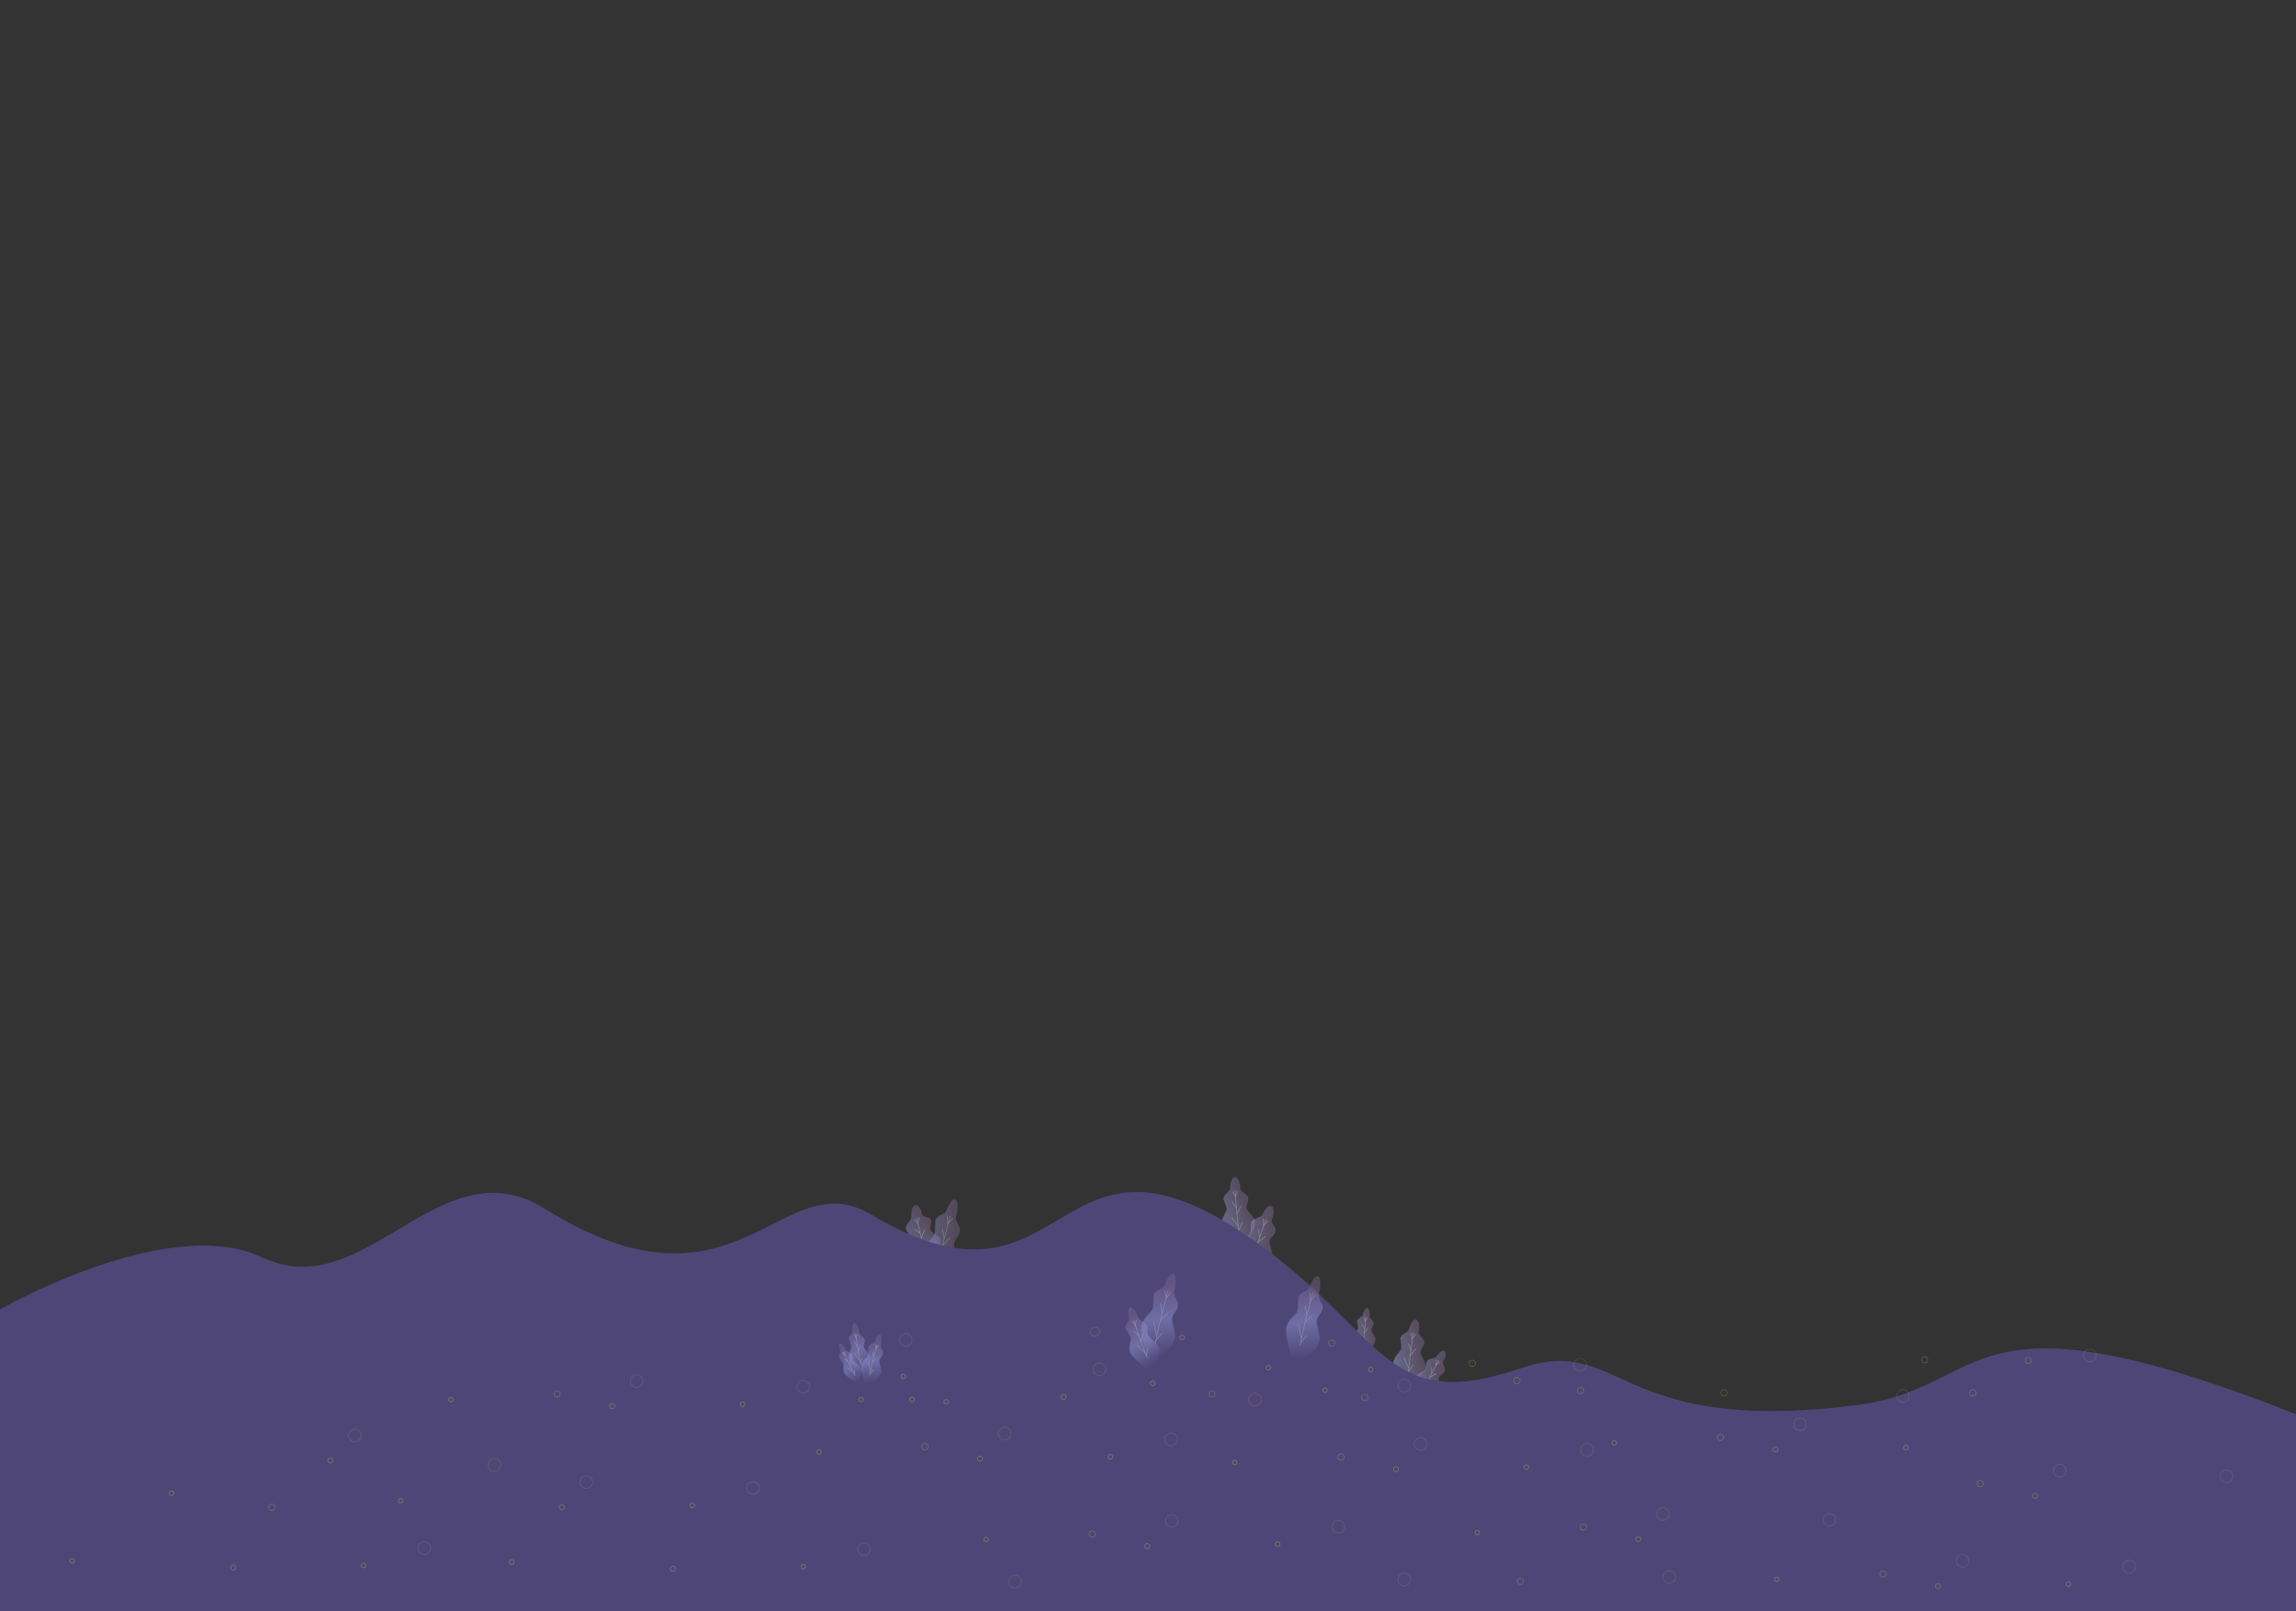 <?xml version="1.0" encoding="utf-8"?>
<!-- Generator: Adobe Illustrator 24.0.2, SVG Export Plug-In . SVG Version: 6.00 Build 0)  -->
<svg version="1.1" id="Layer_1" xmlns="http://www.w3.org/2000/svg" xmlns:xlink="http://www.w3.org/1999/xlink" x="0px" y="0px"
	 viewBox="0 0 3969 2785.4" style="enable-background:new 0 0 3969 2785.4;" xml:space="preserve">
<rect x="0" y="0" width="3969" height="2785.4" fill="#333333" stroke="none"/>
<style type="text/css">
	.st0{opacity:0.5;}
	.st1{fill:url(#SVGID_1_);}
	.st2{fill:none;stroke:#E8EFF9;stroke-miterlimit:10;}
	.st3{fill:url(#SVGID_2_);}
	.st4{fill:url(#SVGID_3_);}
	.st5{fill:url(#SVGID_4_);}
	.st6{fill:url(#SVGID_5_);}
	.st7{fill:url(#SVGID_6_);}
	.st8{opacity:0.42;}
	.st9{fill:url(#SVGID_7_);}
	.st10{fill:#4F4678;}
	.st11{fill:none;stroke:url(#SVGID_8_);stroke-width:2;stroke-miterlimit:10;}
	.st12{fill:none;stroke:url(#SVGID_9_);stroke-width:2;stroke-miterlimit:10;}
	.st13{fill:none;stroke:url(#SVGID_10_);stroke-width:2;stroke-miterlimit:10;}
	.st14{fill:none;stroke:url(#SVGID_11_);stroke-width:2;stroke-miterlimit:10;}
	.st15{fill:none;stroke:url(#SVGID_12_);stroke-width:2;stroke-miterlimit:10;}
	.st16{fill:none;stroke:url(#SVGID_13_);stroke-width:2;stroke-miterlimit:10;}
	.st17{fill:none;stroke:url(#SVGID_14_);stroke-width:2;stroke-miterlimit:10;}
	.st18{fill:none;stroke:url(#SVGID_15_);stroke-width:2;stroke-miterlimit:10;}
	.st19{fill:none;stroke:url(#SVGID_16_);stroke-width:2;stroke-miterlimit:10;}
	.st20{fill:none;stroke:url(#SVGID_17_);stroke-width:2;stroke-miterlimit:10;}
	.st21{fill:none;stroke:url(#SVGID_18_);stroke-width:2;stroke-miterlimit:10;}
	.st22{fill:none;stroke:url(#SVGID_19_);stroke-width:2;stroke-miterlimit:10;}
	.st23{fill:none;stroke:url(#SVGID_20_);stroke-width:2;stroke-miterlimit:10;}
	.st24{fill:none;stroke:url(#SVGID_21_);stroke-width:2;stroke-miterlimit:10;}
	.st25{fill:none;stroke:url(#SVGID_22_);stroke-width:2;stroke-miterlimit:10;}
	.st26{fill:none;stroke:url(#SVGID_23_);stroke-width:2;stroke-miterlimit:10;}
	.st27{fill:none;stroke:url(#SVGID_24_);stroke-width:2;stroke-miterlimit:10;}
	.st28{fill:none;stroke:url(#SVGID_25_);stroke-width:2;stroke-miterlimit:10;}
	.st29{fill:none;stroke:url(#SVGID_26_);stroke-width:2;stroke-miterlimit:10;}
	.st30{fill:none;stroke:url(#SVGID_27_);stroke-width:2;stroke-miterlimit:10;}
	.st31{fill:none;stroke:url(#SVGID_28_);stroke-width:2;stroke-miterlimit:10;}
	.st32{fill:none;stroke:url(#SVGID_29_);stroke-width:2;stroke-miterlimit:10;}
	.st33{fill:none;stroke:url(#SVGID_30_);stroke-width:2;stroke-miterlimit:10;}
	.st34{fill:none;stroke:url(#SVGID_31_);stroke-width:2;stroke-miterlimit:10;}
	.st35{fill:none;stroke:url(#SVGID_32_);stroke-width:2;stroke-miterlimit:10;}
	.st36{fill:none;stroke:url(#SVGID_33_);stroke-width:2;stroke-miterlimit:10;}
	.st37{fill:none;stroke:url(#SVGID_34_);stroke-width:2;stroke-miterlimit:10;}
	.st38{fill:none;stroke:url(#SVGID_35_);stroke-width:2;stroke-miterlimit:10;}
	.st39{fill:none;stroke:url(#SVGID_36_);stroke-width:2;stroke-miterlimit:10;}
	.st40{fill:none;stroke:url(#SVGID_37_);stroke-width:2;stroke-miterlimit:10;}
	.st41{fill:none;stroke:url(#SVGID_38_);stroke-width:2;stroke-miterlimit:10;}
	.st42{fill:none;stroke:url(#SVGID_39_);stroke-width:2;stroke-miterlimit:10;}
	.st43{fill:none;stroke:url(#SVGID_40_);stroke-width:2;stroke-miterlimit:10;}
	.st44{fill:none;stroke:url(#SVGID_41_);stroke-width:2;stroke-miterlimit:10;}
	.st45{fill:none;stroke:url(#SVGID_42_);stroke-width:2;stroke-miterlimit:10;}
	.st46{fill:none;stroke:url(#SVGID_43_);stroke-width:2;stroke-miterlimit:10;}
	.st47{fill:none;stroke:url(#SVGID_44_);stroke-width:2;stroke-miterlimit:10;}
	.st48{fill:none;stroke:url(#SVGID_45_);stroke-width:2;stroke-miterlimit:10;}
	.st49{fill:none;stroke:url(#SVGID_46_);stroke-width:2;stroke-miterlimit:10;}
	.st50{fill:none;stroke:url(#SVGID_47_);stroke-width:2;stroke-miterlimit:10;}
	.st51{fill:none;stroke:url(#SVGID_48_);stroke-width:2;stroke-miterlimit:10;}
	.st52{fill:none;stroke:url(#SVGID_49_);stroke-width:2;stroke-miterlimit:10;}
	.st53{fill:none;stroke:url(#SVGID_50_);stroke-width:2;stroke-miterlimit:10;}
	.st54{fill:none;stroke:url(#SVGID_51_);stroke-width:2;stroke-miterlimit:10;}
	.st55{fill:none;stroke:url(#SVGID_52_);stroke-width:2;stroke-miterlimit:10;}
	.st56{fill:none;stroke:url(#SVGID_53_);stroke-width:2;stroke-miterlimit:10;}
	.st57{fill:none;stroke:url(#SVGID_54_);stroke-width:2;stroke-miterlimit:10;}
	.st58{fill:none;stroke:url(#SVGID_55_);stroke-width:2;stroke-miterlimit:10;}
	.st59{fill:none;stroke:url(#SVGID_56_);stroke-width:2;stroke-miterlimit:10;}
	.st60{fill:none;stroke:url(#SVGID_57_);stroke-width:2;stroke-miterlimit:10;}
	.st61{fill:none;stroke:url(#SVGID_58_);stroke-width:2;stroke-miterlimit:10;}
	.st62{fill:none;stroke:url(#SVGID_59_);stroke-width:2;stroke-miterlimit:10;}
	.st63{fill:none;stroke:url(#SVGID_60_);stroke-width:2;stroke-miterlimit:10;}
	.st64{fill:none;stroke:url(#SVGID_61_);stroke-width:2;stroke-miterlimit:10;}
	.st65{fill:none;stroke:url(#SVGID_62_);stroke-width:2;stroke-miterlimit:10;}
	.st66{fill:none;stroke:url(#SVGID_63_);stroke-width:2;stroke-miterlimit:10;}
	.st67{fill:none;stroke:url(#SVGID_64_);stroke-width:2;stroke-miterlimit:10;}
	.st68{fill:none;stroke:url(#SVGID_65_);stroke-width:2;stroke-miterlimit:10;}
	.st69{fill:none;stroke:url(#SVGID_66_);stroke-width:2;stroke-miterlimit:10;}
	.st70{fill:none;stroke:url(#SVGID_67_);stroke-width:2;stroke-miterlimit:10;}
	.st71{fill:none;stroke:url(#SVGID_68_);stroke-width:2;stroke-miterlimit:10;}
	.st72{fill:none;stroke:url(#SVGID_69_);stroke-width:2;stroke-miterlimit:10;}
	.st73{fill:none;stroke:url(#SVGID_70_);stroke-width:2;stroke-miterlimit:10;}
	.st74{fill:none;stroke:url(#SVGID_71_);stroke-width:2;stroke-miterlimit:10;}
	.st75{fill:none;stroke:url(#SVGID_72_);stroke-width:2;stroke-miterlimit:10;}
	.st76{fill:none;stroke:url(#SVGID_73_);stroke-width:2;stroke-miterlimit:10;}
	.st77{fill:none;stroke:url(#SVGID_74_);stroke-width:2;stroke-miterlimit:10;}
	.st78{fill:none;stroke:url(#SVGID_75_);stroke-width:2;stroke-miterlimit:10;}
	.st79{fill:none;stroke:url(#SVGID_76_);stroke-width:2;stroke-miterlimit:10;}
	.st80{fill:none;stroke:url(#SVGID_77_);stroke-width:2;stroke-miterlimit:10;}
	.st81{fill:none;stroke:url(#SVGID_78_);stroke-width:2;stroke-miterlimit:10;}
	.st82{fill:none;stroke:url(#SVGID_79_);stroke-width:2;stroke-miterlimit:10;}
	.st83{fill:none;stroke:url(#SVGID_80_);stroke-width:2;stroke-miterlimit:10;}
	.st84{fill:none;stroke:url(#SVGID_81_);stroke-width:2;stroke-miterlimit:10;}
	.st85{fill:none;stroke:url(#SVGID_82_);stroke-width:2;stroke-miterlimit:10;}
	.st86{fill:none;stroke:url(#SVGID_83_);stroke-width:2;stroke-miterlimit:10;}
	.st87{fill:none;stroke:url(#SVGID_84_);stroke-width:2;stroke-miterlimit:10;}
	.st88{fill:none;stroke:url(#SVGID_85_);stroke-width:2;stroke-miterlimit:10;}
	.st89{fill:none;stroke:url(#SVGID_86_);stroke-width:2;stroke-miterlimit:10;}
	.st90{fill:none;stroke:url(#SVGID_87_);stroke-width:2;stroke-miterlimit:10;}
	.st91{fill:none;stroke:url(#SVGID_88_);stroke-width:2;stroke-miterlimit:10;}
	.st92{fill:none;stroke:url(#SVGID_89_);stroke-width:2;stroke-miterlimit:10;}
	.st93{fill:none;stroke:url(#SVGID_90_);stroke-width:2;stroke-miterlimit:10;}
	.st94{fill:none;stroke:url(#SVGID_91_);stroke-width:2;stroke-miterlimit:10;}
	.st95{fill:none;stroke:url(#SVGID_92_);stroke-width:2;stroke-miterlimit:10;}
	.st96{fill:none;stroke:url(#SVGID_93_);stroke-width:2;stroke-miterlimit:10;}
	.st97{fill:none;stroke:url(#SVGID_94_);stroke-width:2;stroke-miterlimit:10;}
	.st98{fill:none;stroke:url(#SVGID_95_);stroke-width:2;stroke-miterlimit:10;}
	.st99{fill:none;stroke:url(#SVGID_96_);stroke-width:2;stroke-miterlimit:10;}
	.st100{fill:none;stroke:url(#SVGID_97_);stroke-width:2;stroke-miterlimit:10;}
	.st101{fill:none;stroke:url(#SVGID_98_);stroke-width:2;stroke-miterlimit:10;}
	.st102{fill:none;stroke:url(#SVGID_99_);stroke-width:2;stroke-miterlimit:10;}
	.st103{fill:none;stroke:url(#SVGID_100_);stroke-width:2;stroke-miterlimit:10;}
	.st104{fill:none;stroke:url(#SVGID_101_);stroke-width:2;stroke-miterlimit:10;}
	.st105{fill:url(#SVGID_102_);}
	.st106{fill:url(#SVGID_103_);}
	.st107{fill:url(#SVGID_104_);}
	.st108{fill:url(#SVGID_105_);}
	.st109{fill:url(#SVGID_106_);}
	.st110{fill:url(#SVGID_107_);}
</style>
<g>
	<g class="st0">
		
			<linearGradient id="SVGID_1_" gradientUnits="userSpaceOnUse" x1="2137.14" y1="1934.386" x2="2186.885" y2="1934.386" gradientTransform="matrix(0.986 0.165 -0.165 0.986 656.18 116.138)">
			<stop  offset="2.787980e-02" style="stop-color:#9BA3E2"/>
			<stop  offset="0.862" style="stop-color:#7E6790"/>
		</linearGradient>
		<path class="st1" d="M2449.6,2425.8c11.8-5.6,39.8-13.9,38.9-27c-1-13.1-3-15.5,0.1-19.5s7.6-5.2,9-10.1
			c1.4-4.9-5.6-12.6-2.4-16.6c3.1-4,6.7-17.5,0.4-18c-6.3-0.4-12,10.7-14.8,12c-2.9,1.3-12.9,1.8-14.3,6.7
			c-1.4,4.9-1.6,11.8-4.2,14.7c-2.6,2.9-12.9,6-16.8,13.8C2441.3,2389.6,2448.8,2426.1,2449.6,2425.8z"/>
		<path class="st2" d="M2487,2351.2c0,0-26.4,49-37.1,75"/>
		<line class="st2" x1="2483" y1="2350.6" x2="2482.3" y2="2360.1"/>
		<line class="st2" x1="2474.5" y1="2363" x2="2474.9" y2="2373.7"/>
		<line class="st2" x1="2462.2" y1="2380.6" x2="2463.4" y2="2397.5"/>
		<line class="st2" x1="2482.9" y1="2374.3" x2="2471.3" y2="2380.8"/>
		<line class="st2" x1="2489.9" y1="2354.1" x2="2482.3" y2="2359.1"/>
		<line class="st2" x1="2471.3" y1="2395" x2="2461.1" y2="2401.9"/>
	</g>
	<g class="st0">
		
			<linearGradient id="SVGID_2_" gradientUnits="userSpaceOnUse" x1="2874.282" y1="-425.304" x2="2934.839" y2="-425.304" gradientTransform="matrix(0.921 -0.388 0.388 0.921 -374.668 3617.561)">
			<stop  offset="2.787980e-02" style="stop-color:#9BA3E2"/>
			<stop  offset="0.862" style="stop-color:#7E6790"/>
		</linearGradient>
		<path class="st3" d="M2145.1,2158.6c8.6-13.4,31.9-40.2,22.4-53s-13.2-14-12.6-20.1c0.6-6.2,4.4-10.3,2.6-16.2
			c-1.7-5.9-13.9-9.4-13.3-15.5c0.6-6.2-4.5-22.4-11.3-18.7c-6.8,3.7-5.4,18.8-7.4,22c-2.1,3.2-12.1,10.3-10.4,16.2
			c1.7,5.9,6,13.1,5.2,17.8c-0.8,4.6-9.3,14.6-8.3,25.2C2113,2126.9,2144.6,2159.4,2145.1,2158.6z"/>
		<path class="st2" d="M2135.1,2057.6c0,0,4.7,67.5,10.6,101.3"/>
		<line class="st2" x1="2130.5" y1="2059.6" x2="2136" y2="2069.8"/>
		<line class="st2" x1="2129.9" y1="2077.9" x2="2137.3" y2="2088.6"/>
		<line class="st2" x1="2128.8" y1="2103.9" x2="2141" y2="2120.5"/>
		<line class="st2" x1="2145.9" y1="2084" x2="2138.2" y2="2098.3"/>
		<line class="st2" x1="2140" y1="2058.7" x2="2135.4" y2="2068.7"/>
		<line class="st2" x1="2147.4" y1="2112.8" x2="2141.4" y2="2126.5"/>
	</g>
	<g class="st0">
		
			<linearGradient id="SVGID_3_" gradientUnits="userSpaceOnUse" x1="3288.93" y1="561.304" x2="3338.726" y2="561.304" gradientTransform="matrix(1.173 -0.217 0.209 1.189 -1568.984 2393.494)">
			<stop  offset="2.787980e-02" style="stop-color:#9BA3E2"/>
			<stop  offset="0.862" style="stop-color:#7E6790"/>
		</linearGradient>
		<path class="st4" d="M2431,2403.3c11.1-11.2,39.2-32.1,32.8-46.6c-6.3-14.5-9.6-16.4-7.7-22.2c1.9-5.8,6.4-9.1,6-15.2
			c-0.4-6.1-11.3-12.1-9.4-17.9c1.9-5.8,0.6-22.7-6.7-20.6c-7.3,2.1-9.2,17.1-11.9,19.8c-2.7,2.7-13.8,7.4-13.4,13.5
			c0.4,6.1,2.9,14,1.2,18.4c-1.7,4.3-12,12.1-13.4,22.6C2407.3,2365.5,2430.3,2404,2431,2403.3z"/>
		<path class="st2" d="M2443.2,2303.2c0,0-10.1,66.5-11.7,100.5"/>
		<line class="st2" x1="2438.4" y1="2304.1" x2="2441.5" y2="2315.2"/>
		<line class="st2" x1="2433.9" y1="2321.8" x2="2438.7" y2="2333.7"/>
		<line class="st2" x1="2427.2" y1="2346.8" x2="2435.2" y2="2365.5"/>
		<line class="st2" x1="2447.8" y1="2331.2" x2="2437.4" y2="2343.3"/>
		<line class="st2" x1="2447.6" y1="2305.3" x2="2441.2" y2="2314.1"/>
		<line class="st2" x1="2443.1" y1="2359.4" x2="2434.4" y2="2371.4"/>
	</g>
	<g class="st0">
		
			<linearGradient id="SVGID_4_" gradientUnits="userSpaceOnUse" x1="2121.391" y1="917.765" x2="2184.845" y2="917.765" gradientTransform="matrix(1 1.222175e-02 -1.222175e-02 1 31.506 1202.33)">
			<stop  offset="2.787980e-02" style="stop-color:#9BA3E2"/>
			<stop  offset="0.862" style="stop-color:#7E6790"/>
		</linearGradient>
		<path class="st5" d="M2155.8,2208.3c13.9-9.3,47.5-25.3,43.7-41.6c-3.8-16.3-6.8-19-3.6-24.6c3.2-5.7,8.5-8.1,9.3-14.5
			c0.8-6.4-9.5-14.8-6.3-20.5s5.1-23.4-3-22.7s-13,15.8-16.4,18.1s-15.9,4.8-16.7,11.2s0.2,15.1-2.4,19.3
			c-2.7,4.1-15.1,10.1-18.5,20.7C2138.4,2164.3,2154.9,2208.9,2155.8,2208.3z"/>
		<path class="st2" d="M2188.5,2107.1c0,0-23.8,66.9-32.2,101.8"/>
		<line class="st2" x1="2183.3" y1="2107" x2="2184.3" y2="2119.2"/>
		<line class="st2" x1="2175" y1="2124.4" x2="2177.6" y2="2137.8"/>
		<line class="st2" x1="2163" y1="2148.9" x2="2167.8" y2="2170"/>
		<line class="st2" x1="2187.8" y1="2137" x2="2174.4" y2="2147.5"/>
		<line class="st2" x1="2192.7" y1="2110.1" x2="2184.2" y2="2117.9"/>
		<line class="st2" x1="2177.2" y1="2165.3" x2="2165.7" y2="2176"/>
	</g>
	<g class="st0">
		
			<linearGradient id="SVGID_5_" gradientUnits="userSpaceOnUse" x1="2723.783" y1="210.53" x2="2764.884" y2="210.53" gradientTransform="matrix(0.975 -0.223 0.223 0.975 -364.78 2710.104)">
			<stop  offset="2.787980e-02" style="stop-color:#9BA3E2"/>
			<stop  offset="0.862" style="stop-color:#7E6790"/>
		</linearGradient>
		<path class="st6" d="M2355.8,2344.9c7.3-8,26-23.1,21.2-32.8c-4.9-9.7-7.2-10.9-6-14.9s4.1-6.4,3.7-10.5
			c-0.5-4.2-8.2-7.9-7.1-11.9c1.1-4-0.4-15.5-5.3-13.8c-5,1.7-5.8,11.9-7.6,13.8c-1.8,1.9-9.3,5.4-8.8,9.6s2.5,9.5,1.4,12.5
			c-1,3-7.9,8.7-8.5,15.8S2355.3,2345.4,2355.8,2344.9z"/>
		<path class="st2" d="M2361,2276.2c0,0-4.8,45.7-4.8,68.9"/>
		<line class="st2" x1="2357.7" y1="2277" x2="2360.1" y2="2284.5"/>
		<line class="st2" x1="2355.1" y1="2289.2" x2="2358.8" y2="2297.2"/>
		<line class="st2" x1="2351.3" y1="2306.4" x2="2357.5" y2="2318.9"/>
		<line class="st2" x1="2365.1" y1="2295.1" x2="2358.3" y2="2303.8"/>
		<line class="st2" x1="2364.1" y1="2277.5" x2="2359.9" y2="2283.7"/>
		<line class="st2" x1="2362.7" y1="2314.6" x2="2357.1" y2="2323"/>
	</g>
	<g class="st0">
		
			<linearGradient id="SVGID_6_" gradientUnits="userSpaceOnUse" x1="3413.177" y1="-2333.664" x2="3486.459" y2="-2333.664" gradientTransform="matrix(0.838 -0.501 0.495 0.533 -144.979 5111.56)">
			<stop  offset="2.787980e-02" style="stop-color:#9BA3E2"/>
			<stop  offset="0.862" style="stop-color:#7E6790"/>
		</linearGradient>
		<path class="st7" d="M1606.3,2193.3c7.2-14.9,27.9-46.5,16.8-55.2s-15-8.6-15.1-14.4s3.3-10.8,0.8-15.6c-2.4-4.9-15.2-4.2-15.3-10
			c-0.1-5.8-7.1-19-13.6-13.6c-6.5,5.5-3.3,18.8-5.1,22.4c-1.7,3.6-11.1,13.1-8.7,18c2.4,4.9,7.6,10.1,7.3,14.6
			c-0.2,4.5-7.8,16.2-5.6,25.5C1570,2174.3,1605.9,2194.2,1606.3,2193.3z"/>
		<path class="st2" d="M1584.7,2104.5c0,0,12.4,60,22.3,88.9"/>
		<line class="st2" x1="1580.3" y1="2107.7" x2="1587" y2="2115.3"/>
		<line class="st2" x1="1581.7" y1="2124.6" x2="1590.4" y2="2132"/>
		<line class="st2" x1="1583.5" y1="2148.6" x2="1597.8" y2="2159.9"/>
		<line class="st2" x1="1598.7" y1="2125.1" x2="1592.5" y2="2140.5"/>
		<line class="st2" x1="1589.8" y1="2103.9" x2="1586.3" y2="2114.5"/>
		<line class="st2" x1="1603.5" y1="2150.9" x2="1598.9" y2="2165.2"/>
	</g>
	<g class="st8">
		
			<linearGradient id="SVGID_7_" gradientUnits="userSpaceOnUse" x1="1595.976" y1="893.291" x2="1659.457" y2="893.291" gradientTransform="matrix(1 0 0 1 0 1258.207)">
			<stop  offset="2.787980e-02" style="stop-color:#9BA3E2"/>
			<stop  offset="0.862" style="stop-color:#7E6790"/>
		</linearGradient>
		<path class="st9" d="M1611,2229.8c13.7-11.9,47.2-32.5,43.2-53s-7-23.8-3.9-30.9c3.1-7.2,8.4-10.3,9.2-18.4
			c0.7-8.1-9.7-18.5-6.6-25.7s4.8-29.6-3.2-28.6s-12.8,20.1-16.1,23c-3.3,2.9-15.9,6.3-16.6,14.4c-0.7,8.1,0.4,19.1-2.2,24.3
			s-14.9,13-18.3,26.3C1593.1,2174.5,1610.2,2230.5,1611,2229.8z"/>
		<path class="st2" d="M1642.5,2101.8c0,0-23,84.5-31,128.6"/>
		<line class="st2" x1="1637.3" y1="2101.9" x2="1638.4" y2="2117.1"/>
		<line class="st2" x1="1629.2" y1="2123.8" x2="1632" y2="2140.6"/>
		<line class="st2" x1="1617.5" y1="2154.9" x2="1622.5" y2="2181.3"/>
		<line class="st2" x1="1642.1" y1="2139.5" x2="1628.9" y2="2152.9"/>
		<line class="st2" x1="1646.7" y1="2105.6" x2="1638.3" y2="2115.5"/>
		<line class="st2" x1="1631.9" y1="2175.3" x2="1620.5" y2="2188.9"/>
	</g>
	<path class="st10" d="M942,2089.4c333.3,208.8,408-83,564,10c340.2,202.8,310-190,641,31c247.6,165.3,238,318,481,235
		c178.7-61,161,118,584,63c232.1-30.2,175-213,757,16c0,11,0,341,0,341H-2l2-522c0,0,291-167,453-90
		C632,2258.5,760,1975.4,942,2089.4z"/>
	
		<radialGradient id="SVGID_8_" cx="1576.586" cy="1160.862" r="5.364" gradientTransform="matrix(1 0 0 1 0 1258.207)" gradientUnits="userSpaceOnUse">
		<stop  offset="0" style="stop-color:#F6EC50"/>
		<stop  offset="1" style="stop-color:#F7EB24;stop-opacity:0"/>
	</radialGradient>
	<circle class="st11" cx="1576.6" cy="2419.1" r="4.4"/>
	
		<radialGradient id="SVGID_9_" cx="1488.586" cy="1160.862" r="5.364" gradientTransform="matrix(1 0 0 1 0 1258.207)" gradientUnits="userSpaceOnUse">
		<stop  offset="0" style="stop-color:#F6EC50"/>
		<stop  offset="1" style="stop-color:#F7EB24;stop-opacity:0"/>
	</radialGradient>
	<circle class="st12" cx="1488.6" cy="2419.1" r="4.4"/>
	
		<radialGradient id="SVGID_10_" cx="779.586" cy="1160.862" r="5.364" gradientTransform="matrix(1 0 0 1 0 1258.207)" gradientUnits="userSpaceOnUse">
		<stop  offset="0" style="stop-color:#F6EC50"/>
		<stop  offset="1" style="stop-color:#F7EB24;stop-opacity:0"/>
	</radialGradient>
	<circle class="st13" cx="779.6" cy="2419.1" r="4.4"/>
	
		<radialGradient id="SVGID_11_" cx="1283.586" cy="1168.862" r="5.364" gradientTransform="matrix(1 0 0 1 0 1258.207)" gradientUnits="userSpaceOnUse">
		<stop  offset="0" style="stop-color:#F6EC50"/>
		<stop  offset="1" style="stop-color:#F7EB24;stop-opacity:0"/>
	</radialGradient>
	<circle class="st14" cx="1283.6" cy="2427.1" r="4.4"/>
	
		<radialGradient id="SVGID_12_" cx="1561.586" cy="1120.862" r="5.364" gradientTransform="matrix(1 0 0 1 0 1258.207)" gradientUnits="userSpaceOnUse">
		<stop  offset="0" style="stop-color:#F6EC50"/>
		<stop  offset="1" style="stop-color:#F7EB24;stop-opacity:0"/>
	</radialGradient>
	<circle class="st15" cx="1561.6" cy="2379.1" r="4.4"/>
	
		<radialGradient id="SVGID_13_" cx="1635.586" cy="1164.862" r="5.364" gradientTransform="matrix(1 0 0 1 0 1258.207)" gradientUnits="userSpaceOnUse">
		<stop  offset="0" style="stop-color:#F6EC50"/>
		<stop  offset="1" style="stop-color:#F7EB24;stop-opacity:0"/>
	</radialGradient>
	<circle class="st16" cx="1635.6" cy="2423.1" r="4.4"/>
	
		<radialGradient id="SVGID_14_" cx="2043.586" cy="1053.862" r="5.364" gradientTransform="matrix(1 0 0 1 0 1258.207)" gradientUnits="userSpaceOnUse">
		<stop  offset="0" style="stop-color:#F6EC50"/>
		<stop  offset="1" style="stop-color:#F7EB24;stop-opacity:0"/>
	</radialGradient>
	<circle class="st17" cx="2043.6" cy="2312.1" r="4.4"/>
	
		<radialGradient id="SVGID_15_" cx="2192.586" cy="1105.862" r="5.364" gradientTransform="matrix(1 0 0 1 0 1258.207)" gradientUnits="userSpaceOnUse">
		<stop  offset="0" style="stop-color:#F6EC50"/>
		<stop  offset="1" style="stop-color:#F7EB24;stop-opacity:0"/>
	</radialGradient>
	<circle class="st18" cx="2192.6" cy="2364.1" r="4.4"/>
	
		<radialGradient id="SVGID_16_" cx="1992.586" cy="1132.862" r="5.364" gradientTransform="matrix(1 0 0 1 0 1258.207)" gradientUnits="userSpaceOnUse">
		<stop  offset="0" style="stop-color:#F6EC50"/>
		<stop  offset="1" style="stop-color:#F7EB24;stop-opacity:0"/>
	</radialGradient>
	<circle class="st19" cx="1992.6" cy="2391.1" r="4.4"/>
	
		<radialGradient id="SVGID_17_" cx="2290.586" cy="1144.862" r="5.364" gradientTransform="matrix(1 0 0 1 0 1258.207)" gradientUnits="userSpaceOnUse">
		<stop  offset="0" style="stop-color:#F6EC50"/>
		<stop  offset="1" style="stop-color:#F7EB24;stop-opacity:0"/>
	</radialGradient>
	<circle class="st20" cx="2290.6" cy="2403.1" r="4.4"/>
	
		<radialGradient id="SVGID_18_" cx="2369.586" cy="1108.862" r="5.364" gradientTransform="matrix(1 0 0 1 0 1258.207)" gradientUnits="userSpaceOnUse">
		<stop  offset="0" style="stop-color:#F6EC50"/>
		<stop  offset="1" style="stop-color:#F7EB24;stop-opacity:0"/>
	</radialGradient>
	<circle class="st21" cx="2369.6" cy="2367.1" r="4.4"/>
	
		<radialGradient id="SVGID_19_" cx="2545.077" cy="1098.352" r="6.854" gradientTransform="matrix(1 0 0 1 0 1258.207)" gradientUnits="userSpaceOnUse">
		<stop  offset="0" style="stop-color:#F6EC50"/>
		<stop  offset="1" style="stop-color:#F7EB24;stop-opacity:0"/>
	</radialGradient>
	<circle class="st22" cx="2545.1" cy="2356.5" r="5.9"/>
	
		<radialGradient id="SVGID_20_" cx="2359.077" cy="1157.352" r="6.854" gradientTransform="matrix(1 0 0 1 0 1258.207)" gradientUnits="userSpaceOnUse">
		<stop  offset="0" style="stop-color:#F6EC50"/>
		<stop  offset="1" style="stop-color:#F7EB24;stop-opacity:0"/>
	</radialGradient>
	<circle class="st23" cx="2359.1" cy="2415.5" r="5.9"/>
	
		<radialGradient id="SVGID_21_" cx="2302.077" cy="1063.352" r="6.854" gradientTransform="matrix(1 0 0 1 0 1258.207)" gradientUnits="userSpaceOnUse">
		<stop  offset="0" style="stop-color:#F6EC50"/>
		<stop  offset="1" style="stop-color:#F7EB24;stop-opacity:0"/>
	</radialGradient>
	<circle class="st24" cx="2302.1" cy="2321.5" r="5.9"/>
	
		<radialGradient id="SVGID_22_" cx="2732.077" cy="1145.352" r="6.854" gradientTransform="matrix(1 0 0 1 0 1258.207)" gradientUnits="userSpaceOnUse">
		<stop  offset="0" style="stop-color:#F6EC50"/>
		<stop  offset="1" style="stop-color:#F7EB24;stop-opacity:0"/>
	</radialGradient>
	<circle class="st25" cx="2732.1" cy="2403.5" r="5.9"/>
	
		<radialGradient id="SVGID_23_" cx="2622.077" cy="1128.352" r="6.854" gradientTransform="matrix(1 0 0 1 0 1258.207)" gradientUnits="userSpaceOnUse">
		<stop  offset="0" style="stop-color:#F6EC50"/>
		<stop  offset="1" style="stop-color:#F7EB24;stop-opacity:0"/>
	</radialGradient>
	<circle class="st26" cx="2622.1" cy="2386.5" r="5.9"/>
	
		<radialGradient id="SVGID_24_" cx="3410.077" cy="1149.352" r="6.854" gradientTransform="matrix(1 0 0 1 0 1258.207)" gradientUnits="userSpaceOnUse">
		<stop  offset="0" style="stop-color:#F6EC50"/>
		<stop  offset="1" style="stop-color:#F7EB24;stop-opacity:0"/>
	</radialGradient>
	<circle class="st27" cx="3410.1" cy="2407.5" r="5.9"/>
	
		<radialGradient id="SVGID_25_" cx="3506.077" cy="1093.352" r="6.854" gradientTransform="matrix(1 0 0 1 0 1258.207)" gradientUnits="userSpaceOnUse">
		<stop  offset="0" style="stop-color:#F6EC50"/>
		<stop  offset="1" style="stop-color:#F7EB24;stop-opacity:0"/>
	</radialGradient>
	<circle class="st28" cx="3506.1" cy="2351.5" r="5.9"/>
	
		<radialGradient id="SVGID_26_" cx="3327.077" cy="1092.352" r="6.854" gradientTransform="matrix(1 0 0 1 0 1258.207)" gradientUnits="userSpaceOnUse">
		<stop  offset="0" style="stop-color:#F6EC50"/>
		<stop  offset="1" style="stop-color:#F7EB24;stop-opacity:0"/>
	</radialGradient>
	<circle class="st29" cx="3327.1" cy="2350.5" r="5.9"/>
	
		<radialGradient id="SVGID_27_" cx="2980.077" cy="1149.352" r="6.854" gradientTransform="matrix(1 0 0 1 0 1258.207)" gradientUnits="userSpaceOnUse">
		<stop  offset="0" style="stop-color:#F6EC50"/>
		<stop  offset="1" style="stop-color:#F7EB24;stop-opacity:0"/>
	</radialGradient>
	<circle class="st30" cx="2980.1" cy="2407.5" r="5.9"/>
	
		<radialGradient id="SVGID_28_" cx="2095.077" cy="1151.352" r="6.854" gradientTransform="matrix(1 0 0 1 0 1258.207)" gradientUnits="userSpaceOnUse">
		<stop  offset="0" style="stop-color:#F6EC50"/>
		<stop  offset="1" style="stop-color:#F7EB24;stop-opacity:0"/>
	</radialGradient>
	<circle class="st31" cx="2095.1" cy="2409.5" r="5.9"/>
	
		<radialGradient id="SVGID_29_" cx="963.077" cy="1151.352" r="6.854" gradientTransform="matrix(1 0 0 1 0 1258.207)" gradientUnits="userSpaceOnUse">
		<stop  offset="0" style="stop-color:#F6EC50"/>
		<stop  offset="1" style="stop-color:#F7EB24;stop-opacity:0"/>
	</radialGradient>
	<circle class="st32" cx="963.1" cy="2409.5" r="5.9"/>
	
		<radialGradient id="SVGID_30_" cx="1900.6" cy="1108.803" r="12.4" gradientTransform="matrix(1 0 0 1 0 1258.207)" gradientUnits="userSpaceOnUse">
		<stop  offset="0" style="stop-color:#F6EC50"/>
		<stop  offset="1" style="stop-color:#F7EB24;stop-opacity:0"/>
	</radialGradient>
	<circle class="st33" cx="1900.6" cy="2367" r="11.4"/>
	
		<radialGradient id="SVGID_31_" cx="1565.6" cy="1057.803" r="12.4" gradientTransform="matrix(1 0 0 1 0 1258.207)" gradientUnits="userSpaceOnUse">
		<stop  offset="0" style="stop-color:#F6EC50"/>
		<stop  offset="1" style="stop-color:#F7EB24;stop-opacity:0"/>
	</radialGradient>
	<circle class="st34" cx="1565.6" cy="2316" r="11.4"/>
	
		<radialGradient id="SVGID_32_" cx="1100.6" cy="1128.803" r="12.4" gradientTransform="matrix(1 0 0 1 0 1258.207)" gradientUnits="userSpaceOnUse">
		<stop  offset="0" style="stop-color:#F6EC50"/>
		<stop  offset="1" style="stop-color:#F7EB24;stop-opacity:0"/>
	</radialGradient>
	<circle class="st35" cx="1100.6" cy="2387" r="11.4"/>
	
		<radialGradient id="SVGID_33_" cx="1388.6" cy="1138.803" r="12.4" gradientTransform="matrix(1 0 0 1 0 1258.207)" gradientUnits="userSpaceOnUse">
		<stop  offset="0" style="stop-color:#F6EC50"/>
		<stop  offset="1" style="stop-color:#F7EB24;stop-opacity:0"/>
	</radialGradient>
	<circle class="st36" cx="1388.6" cy="2397" r="11.4"/>
	
		<radialGradient id="SVGID_34_" cx="2427.6" cy="1136.803" r="12.4" gradientTransform="matrix(1 0 0 1 0 1258.207)" gradientUnits="userSpaceOnUse">
		<stop  offset="0" style="stop-color:#F6EC50"/>
		<stop  offset="1" style="stop-color:#F7EB24;stop-opacity:0"/>
	</radialGradient>
	<circle class="st37" cx="2427.6" cy="2395" r="11.4"/>
	
		<radialGradient id="SVGID_35_" cx="2731.6" cy="1100.803" r="12.4" gradientTransform="matrix(1 0 0 1 0 1258.207)" gradientUnits="userSpaceOnUse">
		<stop  offset="0" style="stop-color:#F6EC50"/>
		<stop  offset="1" style="stop-color:#F7EB24;stop-opacity:0"/>
	</radialGradient>
	<circle class="st38" cx="2731.6" cy="2359" r="11.4"/>
	
		<radialGradient id="SVGID_36_" cx="3289.6" cy="1154.803" r="12.4" gradientTransform="matrix(1 0 0 1 0 1258.207)" gradientUnits="userSpaceOnUse">
		<stop  offset="0" style="stop-color:#F6EC50"/>
		<stop  offset="1" style="stop-color:#F7EB24;stop-opacity:0"/>
	</radialGradient>
	<circle class="st39" cx="3289.6" cy="2413" r="11.4"/>
	
		<radialGradient id="SVGID_37_" cx="3612.6" cy="1084.803" r="12.4" gradientTransform="matrix(1 0 0 1 0 1258.207)" gradientUnits="userSpaceOnUse">
		<stop  offset="0" style="stop-color:#F6EC50"/>
		<stop  offset="1" style="stop-color:#F7EB24;stop-opacity:0"/>
	</radialGradient>
	<circle class="st40" cx="3612.6" cy="2343" r="11.4"/>
	
		<radialGradient id="SVGID_38_" cx="2169.6" cy="1160.803" r="12.4" gradientTransform="matrix(1 0 0 1 0 1258.207)" gradientUnits="userSpaceOnUse">
		<stop  offset="0" style="stop-color:#F6EC50"/>
		<stop  offset="1" style="stop-color:#F7EB24;stop-opacity:0"/>
	</radialGradient>
	<circle class="st41" cx="2169.6" cy="2419" r="11.4"/>
	
		<radialGradient id="SVGID_39_" cx="1892.6" cy="1043.803" r="9.4" gradientTransform="matrix(1 0 0 1 0 1258.207)" gradientUnits="userSpaceOnUse">
		<stop  offset="0" style="stop-color:#F6EC50"/>
		<stop  offset="1" style="stop-color:#F7EB24;stop-opacity:0"/>
	</radialGradient>
	<circle class="st42" cx="1892.6" cy="2302" r="8.4"/>
	
		<radialGradient id="SVGID_40_" cx="1838.1" cy="1156.337" r="5.894" gradientTransform="matrix(1 0 0 1 0 1258.207)" gradientUnits="userSpaceOnUse">
		<stop  offset="0" style="stop-color:#F6EC50"/>
		<stop  offset="1" style="stop-color:#F7EB24;stop-opacity:0"/>
	</radialGradient>
	<circle class="st43" cx="1838.1" cy="2414.5" r="4.9"/>
	
		<radialGradient id="SVGID_41_" cx="1058.1" cy="1172.337" r="5.894" gradientTransform="matrix(1 0 0 1 0 1258.207)" gradientUnits="userSpaceOnUse">
		<stop  offset="0" style="stop-color:#F6EC50"/>
		<stop  offset="1" style="stop-color:#F7EB24;stop-opacity:0"/>
	</radialGradient>
	<circle class="st44" cx="1058.1" cy="2430.5" r="4.9"/>
	
		<radialGradient id="SVGID_42_" cx="1415.586" cy="1251.862" r="5.364" gradientTransform="matrix(1 0 0 1 0 1258.207)" gradientUnits="userSpaceOnUse">
		<stop  offset="0" style="stop-color:#F6EC50"/>
		<stop  offset="1" style="stop-color:#F7EB24;stop-opacity:0"/>
	</radialGradient>
	<circle class="st45" cx="1415.6" cy="2510.1" r="4.4"/>
	
		<radialGradient id="SVGID_43_" cx="1919.586" cy="1259.862" r="5.364" gradientTransform="matrix(1 0 0 1 0 1258.207)" gradientUnits="userSpaceOnUse">
		<stop  offset="0" style="stop-color:#F6EC50"/>
		<stop  offset="1" style="stop-color:#F7EB24;stop-opacity:0"/>
	</radialGradient>
	<circle class="st46" cx="1919.6" cy="2518.1" r="4.4"/>
	
		<radialGradient id="SVGID_44_" cx="1599.076" cy="1242.352" r="6.854" gradientTransform="matrix(1 0 0 1 0 1258.207)" gradientUnits="userSpaceOnUse">
		<stop  offset="0" style="stop-color:#F6EC50"/>
		<stop  offset="1" style="stop-color:#F7EB24;stop-opacity:0"/>
	</radialGradient>
	<circle class="st47" cx="1599.1" cy="2500.5" r="5.9"/>
	
		<radialGradient id="SVGID_45_" cx="1736.6" cy="1219.803" r="12.4" gradientTransform="matrix(1 0 0 1 0 1258.207)" gradientUnits="userSpaceOnUse">
		<stop  offset="0" style="stop-color:#F6EC50"/>
		<stop  offset="1" style="stop-color:#F7EB24;stop-opacity:0"/>
	</radialGradient>
	<circle class="st48" cx="1736.6" cy="2478" r="11.4"/>
	
		<radialGradient id="SVGID_46_" cx="2024.6" cy="1229.803" r="12.4" gradientTransform="matrix(1 0 0 1 0 1258.207)" gradientUnits="userSpaceOnUse">
		<stop  offset="0" style="stop-color:#F6EC50"/>
		<stop  offset="1" style="stop-color:#F7EB24;stop-opacity:0"/>
	</radialGradient>
	<circle class="st49" cx="2024.6" cy="2488" r="11.4"/>
	
		<radialGradient id="SVGID_47_" cx="1694.1" cy="1263.337" r="5.894" gradientTransform="matrix(1 0 0 1 0 1258.207)" gradientUnits="userSpaceOnUse">
		<stop  offset="0" style="stop-color:#F6EC50"/>
		<stop  offset="1" style="stop-color:#F7EB24;stop-opacity:0"/>
	</radialGradient>
	<circle class="st50" cx="1694.1" cy="2521.5" r="4.9"/>
	
		<radialGradient id="SVGID_48_" cx="296.586" cy="1322.862" r="5.364" gradientTransform="matrix(1 0 0 1 0 1258.207)" gradientUnits="userSpaceOnUse">
		<stop  offset="0" style="stop-color:#F6EC50"/>
		<stop  offset="1" style="stop-color:#F7EB24;stop-opacity:0"/>
	</radialGradient>
	<circle class="st51" cx="296.6" cy="2581.1" r="4.4"/>
	
		<radialGradient id="SVGID_49_" cx="470.077" cy="1347.352" r="6.854" gradientTransform="matrix(1 0 0 1 0 1258.207)" gradientUnits="userSpaceOnUse">
		<stop  offset="0" style="stop-color:#F6EC50"/>
		<stop  offset="1" style="stop-color:#F7EB24;stop-opacity:0"/>
	</radialGradient>
	<circle class="st52" cx="470.1" cy="2605.5" r="5.9"/>
	
		<radialGradient id="SVGID_50_" cx="613.6" cy="1222.803" r="12.4" gradientTransform="matrix(1 0 0 1 0 1258.207)" gradientUnits="userSpaceOnUse">
		<stop  offset="0" style="stop-color:#F6EC50"/>
		<stop  offset="1" style="stop-color:#F7EB24;stop-opacity:0"/>
	</radialGradient>
	<circle class="st53" cx="613.6" cy="2481" r="11.4"/>
	
		<radialGradient id="SVGID_51_" cx="854.6" cy="1273.803" r="12.4" gradientTransform="matrix(1 0 0 1 0 1258.207)" gradientUnits="userSpaceOnUse">
		<stop  offset="0" style="stop-color:#F6EC50"/>
		<stop  offset="1" style="stop-color:#F7EB24;stop-opacity:0"/>
	</radialGradient>
	<circle class="st54" cx="854.6" cy="2532" r="11.4"/>
	
		<radialGradient id="SVGID_52_" cx="571.1" cy="1266.337" r="5.894" gradientTransform="matrix(1 0 0 1 0 1258.207)" gradientUnits="userSpaceOnUse">
		<stop  offset="0" style="stop-color:#F6EC50"/>
		<stop  offset="1" style="stop-color:#F7EB24;stop-opacity:0"/>
	</radialGradient>
	<circle class="st55" cx="571.1" cy="2524.5" r="4.9"/>
	
		<radialGradient id="SVGID_53_" cx="692.586" cy="1335.862" r="5.364" gradientTransform="matrix(1 0 0 1 0 1258.207)" gradientUnits="userSpaceOnUse">
		<stop  offset="0" style="stop-color:#F6EC50"/>
		<stop  offset="1" style="stop-color:#F7EB24;stop-opacity:0"/>
	</radialGradient>
	<circle class="st56" cx="692.6" cy="2594.1" r="4.4"/>
	
		<radialGradient id="SVGID_54_" cx="1196.586" cy="1343.862" r="5.364" gradientTransform="matrix(1 0 0 1 0 1258.207)" gradientUnits="userSpaceOnUse">
		<stop  offset="0" style="stop-color:#F6EC50"/>
		<stop  offset="1" style="stop-color:#F7EB24;stop-opacity:0"/>
	</radialGradient>
	<circle class="st57" cx="1196.6" cy="2602.1" r="4.4"/>
	
		<radialGradient id="SVGID_55_" cx="1013.6" cy="1303.803" r="12.4" gradientTransform="matrix(1 0 0 1 0 1258.207)" gradientUnits="userSpaceOnUse">
		<stop  offset="0" style="stop-color:#F6EC50"/>
		<stop  offset="1" style="stop-color:#F7EB24;stop-opacity:0"/>
	</radialGradient>
	<circle class="st58" cx="1013.6" cy="2562" r="11.4"/>
	
		<radialGradient id="SVGID_56_" cx="1301.6" cy="1313.803" r="12.4" gradientTransform="matrix(1 0 0 1 0 1258.207)" gradientUnits="userSpaceOnUse">
		<stop  offset="0" style="stop-color:#F6EC50"/>
		<stop  offset="1" style="stop-color:#F7EB24;stop-opacity:0"/>
	</radialGradient>
	<circle class="st59" cx="1301.6" cy="2572" r="11.4"/>
	
		<radialGradient id="SVGID_57_" cx="971.1" cy="1347.337" r="5.894" gradientTransform="matrix(1 0 0 1 0 1258.207)" gradientUnits="userSpaceOnUse">
		<stop  offset="0" style="stop-color:#F6EC50"/>
		<stop  offset="1" style="stop-color:#F7EB24;stop-opacity:0"/>
	</radialGradient>
	<circle class="st60" cx="971.1" cy="2605.5" r="4.9"/>
	
		<radialGradient id="SVGID_58_" cx="2134.586" cy="1269.862" r="5.364" gradientTransform="matrix(1 0 0 1 0 1258.207)" gradientUnits="userSpaceOnUse">
		<stop  offset="0" style="stop-color:#F6EC50"/>
		<stop  offset="1" style="stop-color:#F7EB24;stop-opacity:0"/>
	</radialGradient>
	<circle class="st61" cx="2134.6" cy="2528.1" r="4.4"/>
	
		<radialGradient id="SVGID_59_" cx="2638.586" cy="1277.862" r="5.364" gradientTransform="matrix(1 0 0 1 0 1258.207)" gradientUnits="userSpaceOnUse">
		<stop  offset="0" style="stop-color:#F6EC50"/>
		<stop  offset="1" style="stop-color:#F7EB24;stop-opacity:0"/>
	</radialGradient>
	<circle class="st62" cx="2638.6" cy="2536.1" r="4.4"/>
	
		<radialGradient id="SVGID_60_" cx="2318.077" cy="1260.352" r="6.854" gradientTransform="matrix(1 0 0 1 0 1258.207)" gradientUnits="userSpaceOnUse">
		<stop  offset="0" style="stop-color:#F6EC50"/>
		<stop  offset="1" style="stop-color:#F7EB24;stop-opacity:0"/>
	</radialGradient>
	<circle class="st63" cx="2318.1" cy="2518.5" r="5.9"/>
	
		<radialGradient id="SVGID_61_" cx="2455.6" cy="1237.803" r="12.4" gradientTransform="matrix(1 0 0 1 0 1258.207)" gradientUnits="userSpaceOnUse">
		<stop  offset="0" style="stop-color:#F6EC50"/>
		<stop  offset="1" style="stop-color:#F7EB24;stop-opacity:0"/>
	</radialGradient>
	<circle class="st64" cx="2455.6" cy="2496" r="11.4"/>
	
		<radialGradient id="SVGID_62_" cx="2743.6" cy="1247.803" r="12.4" gradientTransform="matrix(1 0 0 1 0 1258.207)" gradientUnits="userSpaceOnUse">
		<stop  offset="0" style="stop-color:#F6EC50"/>
		<stop  offset="1" style="stop-color:#F7EB24;stop-opacity:0"/>
	</radialGradient>
	<circle class="st65" cx="2743.6" cy="2506" r="11.4"/>
	
		<radialGradient id="SVGID_63_" cx="2413.1" cy="1281.337" r="5.894" gradientTransform="matrix(1 0 0 1 0 1258.207)" gradientUnits="userSpaceOnUse">
		<stop  offset="0" style="stop-color:#F6EC50"/>
		<stop  offset="1" style="stop-color:#F7EB24;stop-opacity:0"/>
	</radialGradient>
	<circle class="st66" cx="2413.1" cy="2539.5" r="4.9"/>
	
		<radialGradient id="SVGID_64_" cx="2790.586" cy="1235.862" r="5.364" gradientTransform="matrix(1 0 0 1 0 1258.207)" gradientUnits="userSpaceOnUse">
		<stop  offset="0" style="stop-color:#F6EC50"/>
		<stop  offset="1" style="stop-color:#F7EB24;stop-opacity:0"/>
	</radialGradient>
	<circle class="st67" cx="2790.6" cy="2494.1" r="4.4"/>
	
		<radialGradient id="SVGID_65_" cx="3294.586" cy="1243.862" r="5.364" gradientTransform="matrix(1 0 0 1 0 1258.207)" gradientUnits="userSpaceOnUse">
		<stop  offset="0" style="stop-color:#F6EC50"/>
		<stop  offset="1" style="stop-color:#F7EB24;stop-opacity:0"/>
	</radialGradient>
	<circle class="st68" cx="3294.6" cy="2502.1" r="4.4"/>
	
		<radialGradient id="SVGID_66_" cx="2974.077" cy="1226.352" r="6.854" gradientTransform="matrix(1 0 0 1 0 1258.207)" gradientUnits="userSpaceOnUse">
		<stop  offset="0" style="stop-color:#F6EC50"/>
		<stop  offset="1" style="stop-color:#F7EB24;stop-opacity:0"/>
	</radialGradient>
	<circle class="st69" cx="2974.1" cy="2484.5" r="5.9"/>
	
		<radialGradient id="SVGID_67_" cx="3111.6" cy="1203.803" r="12.4" gradientTransform="matrix(1 0 0 1 0 1258.207)" gradientUnits="userSpaceOnUse">
		<stop  offset="0" style="stop-color:#F6EC50"/>
		<stop  offset="1" style="stop-color:#F7EB24;stop-opacity:0"/>
	</radialGradient>
	<circle class="st70" cx="3111.6" cy="2462" r="11.4"/>
	
		<radialGradient id="SVGID_68_" cx="3069.1" cy="1247.337" r="5.894" gradientTransform="matrix(1 0 0 1 0 1258.207)" gradientUnits="userSpaceOnUse">
		<stop  offset="0" style="stop-color:#F6EC50"/>
		<stop  offset="1" style="stop-color:#F7EB24;stop-opacity:0"/>
	</radialGradient>
	<circle class="st71" cx="3069.1" cy="2505.5" r="4.9"/>
	
		<radialGradient id="SVGID_69_" cx="2553.586" cy="1390.862" r="5.364" gradientTransform="matrix(1 0 0 1 0 1258.207)" gradientUnits="userSpaceOnUse">
		<stop  offset="0" style="stop-color:#F6EC50"/>
		<stop  offset="1" style="stop-color:#F7EB24;stop-opacity:0"/>
	</radialGradient>
	<circle class="st72" cx="2553.6" cy="2649.1" r="4.4"/>
	
		<radialGradient id="SVGID_70_" cx="2737.077" cy="1381.352" r="6.854" gradientTransform="matrix(1 0 0 1 0 1258.207)" gradientUnits="userSpaceOnUse">
		<stop  offset="0" style="stop-color:#F6EC50"/>
		<stop  offset="1" style="stop-color:#F7EB24;stop-opacity:0"/>
	</radialGradient>
	<circle class="st73" cx="2737.1" cy="2639.5" r="5.9"/>
	
		<radialGradient id="SVGID_71_" cx="2628.077" cy="1475.352" r="6.854" gradientTransform="matrix(1 0 0 1 0 1258.207)" gradientUnits="userSpaceOnUse">
		<stop  offset="0" style="stop-color:#F6EC50"/>
		<stop  offset="1" style="stop-color:#F7EB24;stop-opacity:0"/>
	</radialGradient>
	<circle class="st74" cx="2628.1" cy="2733.5" r="5.9"/>
	
		<radialGradient id="SVGID_72_" cx="2874.6" cy="1358.803" r="12.4" gradientTransform="matrix(1 0 0 1 0 1258.207)" gradientUnits="userSpaceOnUse">
		<stop  offset="0" style="stop-color:#F6EC50"/>
		<stop  offset="1" style="stop-color:#F7EB24;stop-opacity:0"/>
	</radialGradient>
	<circle class="st75" cx="2874.6" cy="2617" r="11.4"/>
	
		<radialGradient id="SVGID_73_" cx="3162.6" cy="1368.803" r="12.4" gradientTransform="matrix(1 0 0 1 0 1258.207)" gradientUnits="userSpaceOnUse">
		<stop  offset="0" style="stop-color:#F6EC50"/>
		<stop  offset="1" style="stop-color:#F7EB24;stop-opacity:0"/>
	</radialGradient>
	<circle class="st76" cx="3162.6" cy="2627" r="11.4"/>
	
		<radialGradient id="SVGID_74_" cx="2832.1" cy="1402.337" r="5.894" gradientTransform="matrix(1 0 0 1 0 1258.207)" gradientUnits="userSpaceOnUse">
		<stop  offset="0" style="stop-color:#F6EC50"/>
		<stop  offset="1" style="stop-color:#F7EB24;stop-opacity:0"/>
	</radialGradient>
	<circle class="st77" cx="2832.1" cy="2660.5" r="4.9"/>
	
		<radialGradient id="SVGID_75_" cx="1704.586" cy="1402.862" r="5.364" gradientTransform="matrix(1 0 0 1 0 1258.207)" gradientUnits="userSpaceOnUse">
		<stop  offset="0" style="stop-color:#F6EC50"/>
		<stop  offset="1" style="stop-color:#F7EB24;stop-opacity:0"/>
	</radialGradient>
	<circle class="st78" cx="1704.6" cy="2661.1" r="4.4"/>
	
		<radialGradient id="SVGID_76_" cx="2208.586" cy="1410.862" r="5.364" gradientTransform="matrix(1 0 0 1 0 1258.207)" gradientUnits="userSpaceOnUse">
		<stop  offset="0" style="stop-color:#F6EC50"/>
		<stop  offset="1" style="stop-color:#F7EB24;stop-opacity:0"/>
	</radialGradient>
	<circle class="st79" cx="2208.6" cy="2669.1" r="4.4"/>
	
		<radialGradient id="SVGID_77_" cx="1888.076" cy="1393.352" r="6.854" gradientTransform="matrix(1 0 0 1 0 1258.207)" gradientUnits="userSpaceOnUse">
		<stop  offset="0" style="stop-color:#F6EC50"/>
		<stop  offset="1" style="stop-color:#F7EB24;stop-opacity:0"/>
	</radialGradient>
	<circle class="st80" cx="1888.1" cy="2651.5" r="5.9"/>
	
		<radialGradient id="SVGID_78_" cx="2025.6" cy="1370.803" r="12.4" gradientTransform="matrix(1 0 0 1 0 1258.207)" gradientUnits="userSpaceOnUse">
		<stop  offset="0" style="stop-color:#F6EC50"/>
		<stop  offset="1" style="stop-color:#F7EB24;stop-opacity:0"/>
	</radialGradient>
	<circle class="st81" cx="2025.6" cy="2629" r="11.4"/>
	
		<radialGradient id="SVGID_79_" cx="2427.6" cy="1471.803" r="12.4" gradientTransform="matrix(1 0 0 1 0 1258.207)" gradientUnits="userSpaceOnUse">
		<stop  offset="0" style="stop-color:#F6EC50"/>
		<stop  offset="1" style="stop-color:#F7EB24;stop-opacity:0"/>
	</radialGradient>
	<circle class="st82" cx="2427.6" cy="2730" r="11.4"/>
	
		<radialGradient id="SVGID_80_" cx="1754.6" cy="1475.803" r="12.4" gradientTransform="matrix(1 0 0 1 0 1258.207)" gradientUnits="userSpaceOnUse">
		<stop  offset="0" style="stop-color:#F6EC50"/>
		<stop  offset="1" style="stop-color:#F7EB24;stop-opacity:0"/>
	</radialGradient>
	<circle class="st83" cx="1754.6" cy="2734" r="11.4"/>
	
		<radialGradient id="SVGID_81_" cx="2885.6" cy="1467.803" r="12.4" gradientTransform="matrix(1 0 0 1 0 1258.207)" gradientUnits="userSpaceOnUse">
		<stop  offset="0" style="stop-color:#F6EC50"/>
		<stop  offset="1" style="stop-color:#F7EB24;stop-opacity:0"/>
	</radialGradient>
	<circle class="st84" cx="2885.6" cy="2726" r="11.4"/>
	
		<radialGradient id="SVGID_82_" cx="2313.6" cy="1380.803" r="12.4" gradientTransform="matrix(1 0 0 1 0 1258.207)" gradientUnits="userSpaceOnUse">
		<stop  offset="0" style="stop-color:#F6EC50"/>
		<stop  offset="1" style="stop-color:#F7EB24;stop-opacity:0"/>
	</radialGradient>
	<circle class="st85" cx="2313.6" cy="2639" r="11.4"/>
	
		<radialGradient id="SVGID_83_" cx="1983.1" cy="1414.337" r="5.894" gradientTransform="matrix(1 0 0 1 0 1258.207)" gradientUnits="userSpaceOnUse">
		<stop  offset="0" style="stop-color:#F6EC50"/>
		<stop  offset="1" style="stop-color:#F7EB24;stop-opacity:0"/>
	</radialGradient>
	<circle class="st86" cx="1983.1" cy="2672.5" r="4.9"/>
	
		<radialGradient id="SVGID_84_" cx="884.586" cy="1441.862" r="5.364" gradientTransform="matrix(1 0 0 1 0 1258.207)" gradientUnits="userSpaceOnUse">
		<stop  offset="0" style="stop-color:#F6EC50"/>
		<stop  offset="1" style="stop-color:#F7EB24;stop-opacity:0"/>
	</radialGradient>
	<circle class="st87" cx="884.6" cy="2700.1" r="4.4"/>
	
		<radialGradient id="SVGID_85_" cx="1388.586" cy="1449.862" r="5.364" gradientTransform="matrix(1 0 0 1 0 1258.207)" gradientUnits="userSpaceOnUse">
		<stop  offset="0" style="stop-color:#F6EC50"/>
		<stop  offset="1" style="stop-color:#F7EB24;stop-opacity:0"/>
	</radialGradient>
	<circle class="st88" cx="1388.6" cy="2708.1" r="4.4"/>
	
		<radialGradient id="SVGID_86_" cx="1493.6" cy="1419.803" r="12.4" gradientTransform="matrix(1 0 0 1 0 1258.207)" gradientUnits="userSpaceOnUse">
		<stop  offset="0" style="stop-color:#F6EC50"/>
		<stop  offset="1" style="stop-color:#F7EB24;stop-opacity:0"/>
	</radialGradient>
	<circle class="st89" cx="1493.6" cy="2678" r="11.4"/>
	
		<radialGradient id="SVGID_87_" cx="1163.1" cy="1453.337" r="5.894" gradientTransform="matrix(1 0 0 1 0 1258.207)" gradientUnits="userSpaceOnUse">
		<stop  offset="0" style="stop-color:#F6EC50"/>
		<stop  offset="1" style="stop-color:#F7EB24;stop-opacity:0"/>
	</radialGradient>
	<circle class="st90" cx="1163.1" cy="2711.5" r="4.9"/>
	
		<radialGradient id="SVGID_88_" cx="3423.077" cy="1306.352" r="6.854" gradientTransform="matrix(1 0 0 1 0 1258.207)" gradientUnits="userSpaceOnUse">
		<stop  offset="0" style="stop-color:#F6EC50"/>
		<stop  offset="1" style="stop-color:#F7EB24;stop-opacity:0"/>
	</radialGradient>
	<circle class="st91" cx="3423.1" cy="2564.5" r="5.9"/>
	
		<radialGradient id="SVGID_89_" cx="3560.6" cy="1283.803" r="12.4" gradientTransform="matrix(1 0 0 1 0 1258.207)" gradientUnits="userSpaceOnUse">
		<stop  offset="0" style="stop-color:#F6EC50"/>
		<stop  offset="1" style="stop-color:#F7EB24;stop-opacity:0"/>
	</radialGradient>
	<circle class="st92" cx="3560.6" cy="2542" r="11.4"/>
	
		<radialGradient id="SVGID_90_" cx="3848.6" cy="1293.803" r="12.4" gradientTransform="matrix(1 0 0 1 0 1258.207)" gradientUnits="userSpaceOnUse">
		<stop  offset="0" style="stop-color:#F6EC50"/>
		<stop  offset="1" style="stop-color:#F7EB24;stop-opacity:0"/>
	</radialGradient>
	<circle class="st93" cx="3848.6" cy="2552" r="11.4"/>
	
		<radialGradient id="SVGID_91_" cx="3518.1" cy="1327.337" r="5.894" gradientTransform="matrix(1 0 0 1 0 1258.207)" gradientUnits="userSpaceOnUse">
		<stop  offset="0" style="stop-color:#F6EC50"/>
		<stop  offset="1" style="stop-color:#F7EB24;stop-opacity:0"/>
	</radialGradient>
	<circle class="st94" cx="3518.1" cy="2585.5" r="4.9"/>
	
		<radialGradient id="SVGID_92_" cx="3071.586" cy="1471.862" r="5.364" gradientTransform="matrix(1 0 0 1 0 1258.207)" gradientUnits="userSpaceOnUse">
		<stop  offset="0" style="stop-color:#F6EC50"/>
		<stop  offset="1" style="stop-color:#F7EB24;stop-opacity:0"/>
	</radialGradient>
	<circle class="st95" cx="3071.6" cy="2730.1" r="4.4"/>
	
		<radialGradient id="SVGID_93_" cx="3575.586" cy="1479.862" r="5.364" gradientTransform="matrix(1 0 0 1 0 1258.207)" gradientUnits="userSpaceOnUse">
		<stop  offset="0" style="stop-color:#F6EC50"/>
		<stop  offset="1" style="stop-color:#F7EB24;stop-opacity:0"/>
	</radialGradient>
	<circle class="st96" cx="3575.6" cy="2738.1" r="4.4"/>
	
		<radialGradient id="SVGID_94_" cx="3255.077" cy="1462.352" r="6.854" gradientTransform="matrix(1 0 0 1 0 1258.207)" gradientUnits="userSpaceOnUse">
		<stop  offset="0" style="stop-color:#F6EC50"/>
		<stop  offset="1" style="stop-color:#F7EB24;stop-opacity:0"/>
	</radialGradient>
	<circle class="st97" cx="3255.1" cy="2720.5" r="5.9"/>
	
		<radialGradient id="SVGID_95_" cx="3392.6" cy="1439.803" r="12.4" gradientTransform="matrix(1 0 0 1 0 1258.207)" gradientUnits="userSpaceOnUse">
		<stop  offset="0" style="stop-color:#F6EC50"/>
		<stop  offset="1" style="stop-color:#F7EB24;stop-opacity:0"/>
	</radialGradient>
	<circle class="st98" cx="3392.6" cy="2698" r="11.4"/>
	
		<radialGradient id="SVGID_96_" cx="3680.6" cy="1449.803" r="12.4" gradientTransform="matrix(1 0 0 1 0 1258.207)" gradientUnits="userSpaceOnUse">
		<stop  offset="0" style="stop-color:#F6EC50"/>
		<stop  offset="1" style="stop-color:#F7EB24;stop-opacity:0"/>
	</radialGradient>
	<circle class="st99" cx="3680.6" cy="2708" r="11.4"/>
	
		<radialGradient id="SVGID_97_" cx="3350.1" cy="1483.337" r="5.894" gradientTransform="matrix(1 0 0 1 0 1258.207)" gradientUnits="userSpaceOnUse">
		<stop  offset="0" style="stop-color:#F6EC50"/>
		<stop  offset="1" style="stop-color:#F7EB24;stop-opacity:0"/>
	</radialGradient>
	<circle class="st100" cx="3350.1" cy="2741.5" r="4.9"/>
	
		<radialGradient id="SVGID_98_" cx="124.586" cy="1439.862" r="5.364" gradientTransform="matrix(1 0 0 1 0 1258.207)" gradientUnits="userSpaceOnUse">
		<stop  offset="0" style="stop-color:#F6EC50"/>
		<stop  offset="1" style="stop-color:#F7EB24;stop-opacity:0"/>
	</radialGradient>
	<circle class="st101" cx="124.6" cy="2698.1" r="4.4"/>
	
		<radialGradient id="SVGID_99_" cx="628.586" cy="1447.862" r="5.364" gradientTransform="matrix(1 0 0 1 0 1258.207)" gradientUnits="userSpaceOnUse">
		<stop  offset="0" style="stop-color:#F6EC50"/>
		<stop  offset="1" style="stop-color:#F7EB24;stop-opacity:0"/>
	</radialGradient>
	<circle class="st102" cx="628.6" cy="2706.1" r="4.4"/>
	
		<radialGradient id="SVGID_100_" cx="733.6" cy="1417.803" r="12.4" gradientTransform="matrix(1 0 0 1 0 1258.207)" gradientUnits="userSpaceOnUse">
		<stop  offset="0" style="stop-color:#F6EC50"/>
		<stop  offset="1" style="stop-color:#F7EB24;stop-opacity:0"/>
	</radialGradient>
	<circle class="st103" cx="733.6" cy="2676" r="11.4"/>
	
		<radialGradient id="SVGID_101_" cx="403.1" cy="1451.337" r="5.894" gradientTransform="matrix(1 0 0 1 0 1258.207)" gradientUnits="userSpaceOnUse">
		<stop  offset="0" style="stop-color:#F6EC50"/>
		<stop  offset="1" style="stop-color:#F7EB24;stop-opacity:0"/>
	</radialGradient>
	<circle class="st104" cx="403.1" cy="2709.5" r="4.9"/>
	<g class="st8">
		
			<linearGradient id="SVGID_102_" gradientUnits="userSpaceOnUse" x1="2013.502" y1="1098.898" x2="1996.849" y2="940.371" gradientTransform="matrix(1 0 0 1 0 1258.207)">
			<stop  offset="8.938547e-02" style="stop-color:#9BA3E2;stop-opacity:0"/>
			<stop  offset="0.48" style="stop-color:#9BA3E2"/>
			<stop  offset="0.862" style="stop-color:#7E6790"/>
		</linearGradient>
		<path class="st105" d="M1988,2358.8c13.7-11.9,47.2-32.5,43.2-53s-7-23.8-3.9-30.9c3.1-7.2,8.4-10.3,9.2-18.4
			c0.7-8.1-9.7-18.5-6.6-25.7s4.8-29.6-3.2-28.6s-12.8,20.1-16.1,23c-3.3,2.9-15.9,6.3-16.6,14.4c-0.7,8.1,0.4,19.1-2.2,24.3
			c-2.6,5.3-14.9,13-18.3,26.3S1987.2,2359.5,1988,2358.8z"/>
		<path class="st2" d="M2019.5,2230.8c0,0-14,47-22,91.1"/>
		<line class="st2" x1="2014.3" y1="2230.9" x2="2015.4" y2="2246.1"/>
		<line class="st2" x1="2006.2" y1="2252.8" x2="2009" y2="2269.6"/>
		<line class="st2" x1="1994.5" y1="2283.9" x2="1999.5" y2="2310.3"/>
		<line class="st2" x1="2019.1" y1="2268.5" x2="2005.9" y2="2281.9"/>
		<line class="st2" x1="2023.7" y1="2234.6" x2="2015.3" y2="2244.5"/>
		<line class="st2" x1="2008.9" y1="2304.3" x2="1997.5" y2="2317.9"/>
	</g>
	<g class="st8">
		
			<linearGradient id="SVGID_103_" gradientUnits="userSpaceOnUse" x1="2263.502" y1="1102.898" x2="2246.849" y2="944.371" gradientTransform="matrix(1 0 0 1 0 1258.207)">
			<stop  offset="8.938547e-02" style="stop-color:#9BA3E2;stop-opacity:0"/>
			<stop  offset="0.48" style="stop-color:#9BA3E2"/>
			<stop  offset="0.862" style="stop-color:#7E6790"/>
		</linearGradient>
		<path class="st106" d="M2238,2362.8c13.7-11.9,47.2-32.5,43.2-53s-7-23.8-3.9-30.9c3.1-7.2,8.4-10.3,9.2-18.4
			c0.7-8.1-9.7-18.5-6.6-25.7c3.1-7.2,4.8-29.6-3.2-28.6s-12.8,20.1-16.1,23c-3.3,2.9-15.9,6.3-16.6,14.4
			c-0.7,8.1,0.4,19.1-2.2,24.3c-2.6,5.3-14.9,13-18.3,26.3S2237.2,2363.5,2238,2362.8z"/>
		<path class="st2" d="M2269.5,2234.8c0,0-14,47-22,91.1"/>
		<line class="st2" x1="2264.3" y1="2234.9" x2="2265.4" y2="2250.1"/>
		<line class="st2" x1="2256.2" y1="2256.8" x2="2259" y2="2273.6"/>
		<line class="st2" x1="2244.5" y1="2287.9" x2="2249.5" y2="2314.3"/>
		<line class="st2" x1="2269.1" y1="2272.5" x2="2255.9" y2="2285.9"/>
		<line class="st2" x1="2273.7" y1="2238.6" x2="2265.3" y2="2248.5"/>
		<line class="st2" x1="2258.9" y1="2308.3" x2="2247.5" y2="2321.9"/>
	</g>
	<g class="st8">
		
			<linearGradient id="SVGID_104_" gradientUnits="userSpaceOnUse" x1="1512.658" y1="1140.352" x2="1502.796" y2="1046.466" gradientTransform="matrix(1 0 0 1 0 1258.207)">
			<stop  offset="8.938547e-02" style="stop-color:#9BA3E2;stop-opacity:0"/>
			<stop  offset="0.48" style="stop-color:#9BA3E2"/>
			<stop  offset="0.862" style="stop-color:#7E6790"/>
		</linearGradient>
		<path class="st107" d="M1497.6,2399.5c8.1-7.1,28-19.3,25.6-31.4c-2.4-12.1-4.2-14.1-2.3-18.3c1.8-4.2,5-6.1,5.4-10.9
			s-5.7-11-3.9-15.2c1.8-4.2,2.8-17.5-1.9-16.9c-4.8,0.6-7.6,11.9-9.6,13.6s-9.4,3.7-9.8,8.5s0.3,11.3-1.3,14.4
			c-1.5,3.1-8.8,7.7-10.8,15.6C1486.9,2366.9,1497.1,2400,1497.6,2399.5z"/>
		<path class="st2" d="M1516.2,2323.8c0,0-8.3,27.8-13,53.9"/>
		<line class="st2" x1="1513.1" y1="2323.8" x2="1513.8" y2="2332.8"/>
		<line class="st2" x1="1508.3" y1="2336.8" x2="1510" y2="2346.7"/>
		<line class="st2" x1="1501.4" y1="2355.2" x2="1504.4" y2="2370.8"/>
		<line class="st2" x1="1516" y1="2346.1" x2="1508.2" y2="2354"/>
		<line class="st2" x1="1518.7" y1="2326" x2="1513.7" y2="2331.9"/>
		<line class="st2" x1="1509.9" y1="2367.3" x2="1503.2" y2="2375.3"/>
	</g>
	<g class="st8">
		
			<linearGradient id="SVGID_105_" gradientUnits="userSpaceOnUse" x1="2267.282" y1="-207.252" x2="2257.419" y2="-301.138" gradientTransform="matrix(0.921 -0.39 0.39 0.921 -501.558 3450.768)">
			<stop  offset="8.938547e-02" style="stop-color:#9BA3E2;stop-opacity:0"/>
			<stop  offset="0.48" style="stop-color:#9BA3E2"/>
			<stop  offset="0.862" style="stop-color:#7E6790"/>
		</linearGradient>
		<path class="st108" d="M1491.6,2381.7c4.7-9.7,18.2-28.6,11.3-38.9s-9.3-11.3-9.3-16c0-4.6,2.2-7.6,0.7-12.1
			c-1.5-4.6-9.5-7.9-9.5-12.5c0-4.6-4.2-17.2-8.4-14.8s-2.3,13.9-3.5,16.3c-1.1,2.3-7.2,7.1-5.7,11.7c1.5,4.6,4.6,10.3,4.4,13.8
			s-5.1,10.5-3.9,18.6C1468.9,2355.9,1491.3,2382.3,1491.6,2381.7z"/>
		<path class="st2" d="M1479.1,2304.7c0,0,3.3,28.9,9.1,54.7"/>
		<line class="st2" x1="1476.3" y1="2305.9" x2="1480.4" y2="2314"/>
		<line class="st2" x1="1477" y1="2319.8" x2="1482.4" y2="2328.3"/>
		<line class="st2" x1="1477.8" y1="2339.4" x2="1486.6" y2="2352.6"/>
		<line class="st2" x1="1487.7" y1="2325.3" x2="1483.5" y2="2335.6"/>
		<line class="st2" x1="1482.3" y1="2305.8" x2="1480" y2="2313.1"/>
		<line class="st2" x1="1490.3" y1="2347.2" x2="1487.3" y2="2357.2"/>
	</g>
	<g class="st8">
		
			<linearGradient id="SVGID_106_" gradientUnits="userSpaceOnUse" x1="3148.052" y1="-934.566" x2="3139.81" y2="-1013.026" gradientTransform="matrix(0.762 -0.647 0.647 0.762 -298.617 5135.743)">
			<stop  offset="8.938547e-02" style="stop-color:#9BA3E2;stop-opacity:0"/>
			<stop  offset="0.48" style="stop-color:#9BA3E2"/>
			<stop  offset="0.862" style="stop-color:#7E6790"/>
		</linearGradient>
		<path class="st109" d="M1486.9,2394.5c1.4-8.9,7.4-27.4-0.7-33.8c-8.1-6.4-10.3-6.7-11.4-10.4s-0.1-6.6-2.4-9.9s-9.6-3.9-10.7-7.6
			s-7.7-12.7-10.4-9.7s1.6,11.7,1.3,13.8s-4,7.5-1.6,10.8c2.3,3.3,6.3,7.1,7,9.9s-1.5,9.7,1.5,15.8
			C1462.4,2379.5,1486.8,2395.1,1486.9,2394.5z"/>
		<path class="st2" d="M1457.7,2336.2c0,0,9.8,22.2,20.9,41.4"/>
		<line class="st2" x1="1455.8" y1="2337.9" x2="1461.1" y2="2343.3"/>
		<line class="st2" x1="1459.8" y1="2348.8" x2="1466.2" y2="2354.2"/>
		<line class="st2" x1="1465.3" y1="2364.2" x2="1475.7" y2="2372.6"/>
		<line class="st2" x1="1469.7" y1="2350.5" x2="1469" y2="2359.8"/>
		<line class="st2" x1="1460.6" y1="2336.3" x2="1460.5" y2="2342.7"/>
		<line class="st2" x1="1477.3" y1="2367.3" x2="1477.3" y2="2376.1"/>
	</g>
	<g class="st8">
		
			<linearGradient id="SVGID_107_" gradientUnits="userSpaceOnUse" x1="2709.372" y1="-1485.411" x2="2692.718" y2="-1643.938" gradientTransform="matrix(0.685 -0.421 0.423 0.624 782.21 4430.205)">
			<stop  offset="8.938547e-02" style="stop-color:#9BA3E2;stop-opacity:0"/>
			<stop  offset="0.48" style="stop-color:#9BA3E2"/>
			<stop  offset="0.862" style="stop-color:#7E6790"/>
		</linearGradient>
		<path class="st110" d="M1992.5,2374.3c4.4-13.2,18.6-40.2,7.2-51.3c-11.4-11.1-14.9-11.9-15.8-17.7s1.4-10-1.5-15.3
			c-2.9-5.4-14.4-7.5-15.4-13.3s-9.2-20.5-14.3-16.5c-5.1,4-0.3,17.9-1.3,21.1c-1.1,3.2-8.2,10.6-5.3,16c2.9,5.4,8.4,11.7,8.8,16.1
			c0.4,4.4-4.7,14.4-1.4,24.1C1956.9,2347.4,1992.2,2375.1,1992.5,2374.3z"/>
		<path class="st2" d="M1959.9,2281.2c0,0,10.3,35.2,23.5,66.1"/>
		<line class="st2" x1="1956.4" y1="2283.4" x2="1963.6" y2="2292.4"/>
		<line class="st2" x1="1960.1" y1="2300.5" x2="1969.1" y2="2309.8"/>
		<line class="st2" x1="1965.2" y1="2324.8" x2="1979.9" y2="2339.2"/>
		<line class="st2" x1="1975.6" y1="2304.8" x2="1972.2" y2="2318.7"/>
		<line class="st2" x1="1964.4" y1="2281.7" x2="1962.8" y2="2291.5"/>
		<line class="st2" x1="1983.7" y1="2331.5" x2="1981.7" y2="2344.7"/>
	</g>
</g>
</svg>
